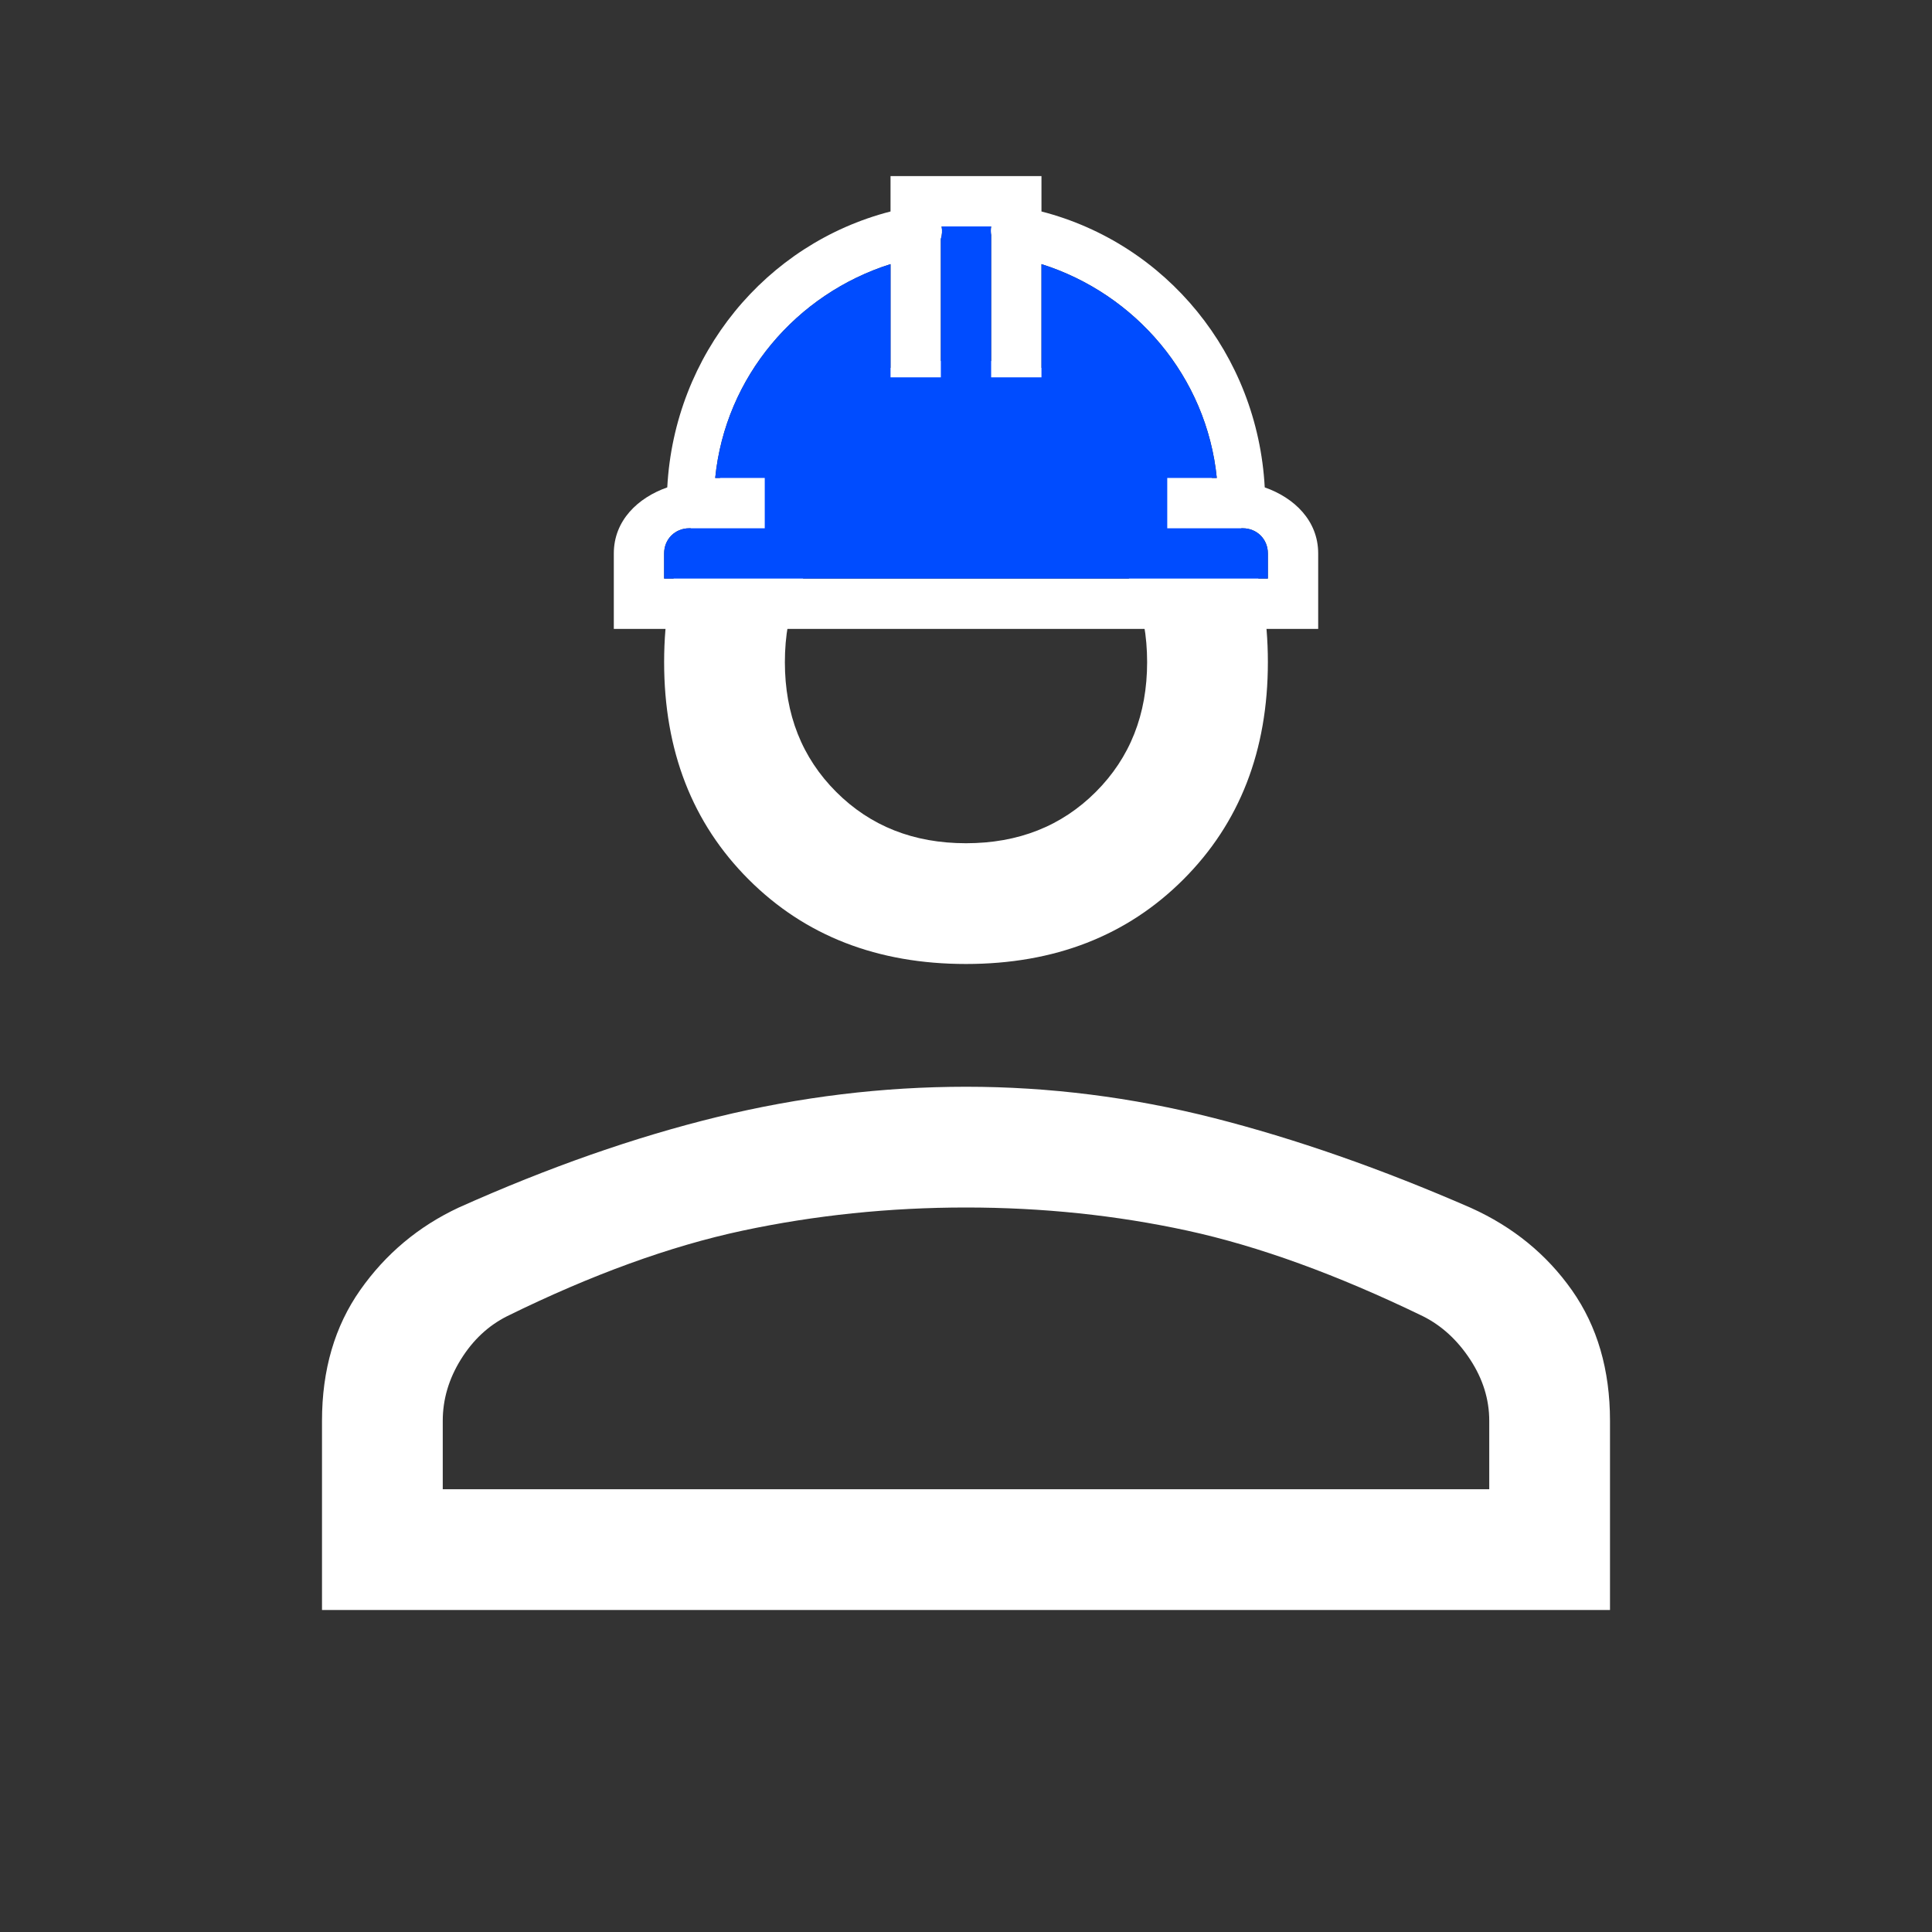 <svg width="48" height="48" viewBox="0 0 48 48" fill="none" xmlns="http://www.w3.org/2000/svg">
<rect x="0" y="0" width="48" height="48" fill="#333333" stroke="none"/>
<mask id="mask0_2028_2203" style="mask-type:alpha" maskUnits="userSpaceOnUse" x="0" y="0" width="48" height="48">
<rect width="48" height="48" fill="#D9D9D9"/>
</mask>
<g mask="url(#mask0_2028_2203)">
<path d="M24 23.95C21.8 23.95 20 23.25 18.6 21.85C17.2 20.45 16.5 18.65 16.5 16.45C16.5 14.25 17.2 12.45 18.6 11.05C20 9.65 21.8 8.95 24 8.95C26.2 8.95 28 9.65 29.4 11.05C30.8 12.45 31.5 14.25 31.5 16.45C31.5 18.65 30.8 20.45 29.4 21.85C28 23.25 26.2 23.95 24 23.95ZM8 40V35.3C8 34.033 8.317 32.95 8.95 32.05C9.583 31.15 10.4 30.467 11.4 30C13.633 29 15.775 28.25 17.825 27.75C19.875 27.25 21.933 27 24 27C26.067 27 28.117 27.259 30.15 27.775C32.183 28.292 34.315 29.037 36.546 30.01C37.589 30.481 38.426 31.163 39.056 32.058C39.685 32.953 40 34.033 40 35.3V40H8ZM11 37H37V35.3C37 34.767 36.842 34.258 36.525 33.775C36.208 33.292 35.817 32.934 35.35 32.7C33.217 31.667 31.267 30.959 29.5 30.575C27.733 30.192 25.9 30 24 30C22.1 30 20.25 30.192 18.45 30.575C16.65 30.959 14.7 31.667 12.6 32.7C12.133 32.934 11.75 33.292 11.45 33.775C11.15 34.258 11 34.767 11 35.3V37ZM24 20.95C25.3 20.95 26.375 20.525 27.225 19.675C28.075 18.825 28.5 17.75 28.5 16.45C28.5 15.15 28.075 14.075 27.225 13.225C26.375 12.375 25.3 11.95 24 11.95C22.7 11.95 21.625 12.375 20.775 13.225C19.925 14.075 19.5 15.15 19.5 16.45C19.5 17.75 19.925 18.825 20.775 19.675C21.625 20.525 22.7 20.95 24 20.95Z" fill="white"/>
</g>
<path d="M22.125 4.375V5.254C19.022 6.054 16.756 8.801 16.578 12.109C15.846 12.366 15.25 12.934 15.25 13.75V15.625H32.75V13.75C32.75 12.934 32.154 12.366 31.422 12.109C31.244 8.801 28.978 6.054 25.875 5.254V4.375H22.125ZM23.394 5.625H24.625C24.613 5.696 24.613 5.769 24.625 5.84V9.375H25.875V6.562C28.211 7.3 29.979 9.358 30.231 11.875H29V13.125H30.875C31.229 13.125 31.5 13.396 31.5 13.75V14.375H16.5V13.75C16.5 13.396 16.771 13.125 17.125 13.125H19V11.875H17.769C18.021 9.358 19.788 7.3 22.125 6.562V9.375H23.375V5.938C23.406 5.838 23.414 5.73 23.394 5.625Z" fill="white"/>
<path d="M23.394 5.625H24.625C24.613 5.696 24.613 5.769 24.625 5.84V9.375H25.875V6.562C28.211 7.3 29.979 9.358 30.231 11.875H29V13.125H30.875C31.229 13.125 31.5 13.396 31.5 13.75V14.375H16.5V13.75C16.5 13.396 16.771 13.125 17.125 13.125H19V11.875H17.769C18.021 9.358 19.788 7.3 22.125 6.562V9.375H23.375V5.938C23.406 5.838 23.414 5.73 23.394 5.625Z" fill="#004CFF"/>
</svg>
